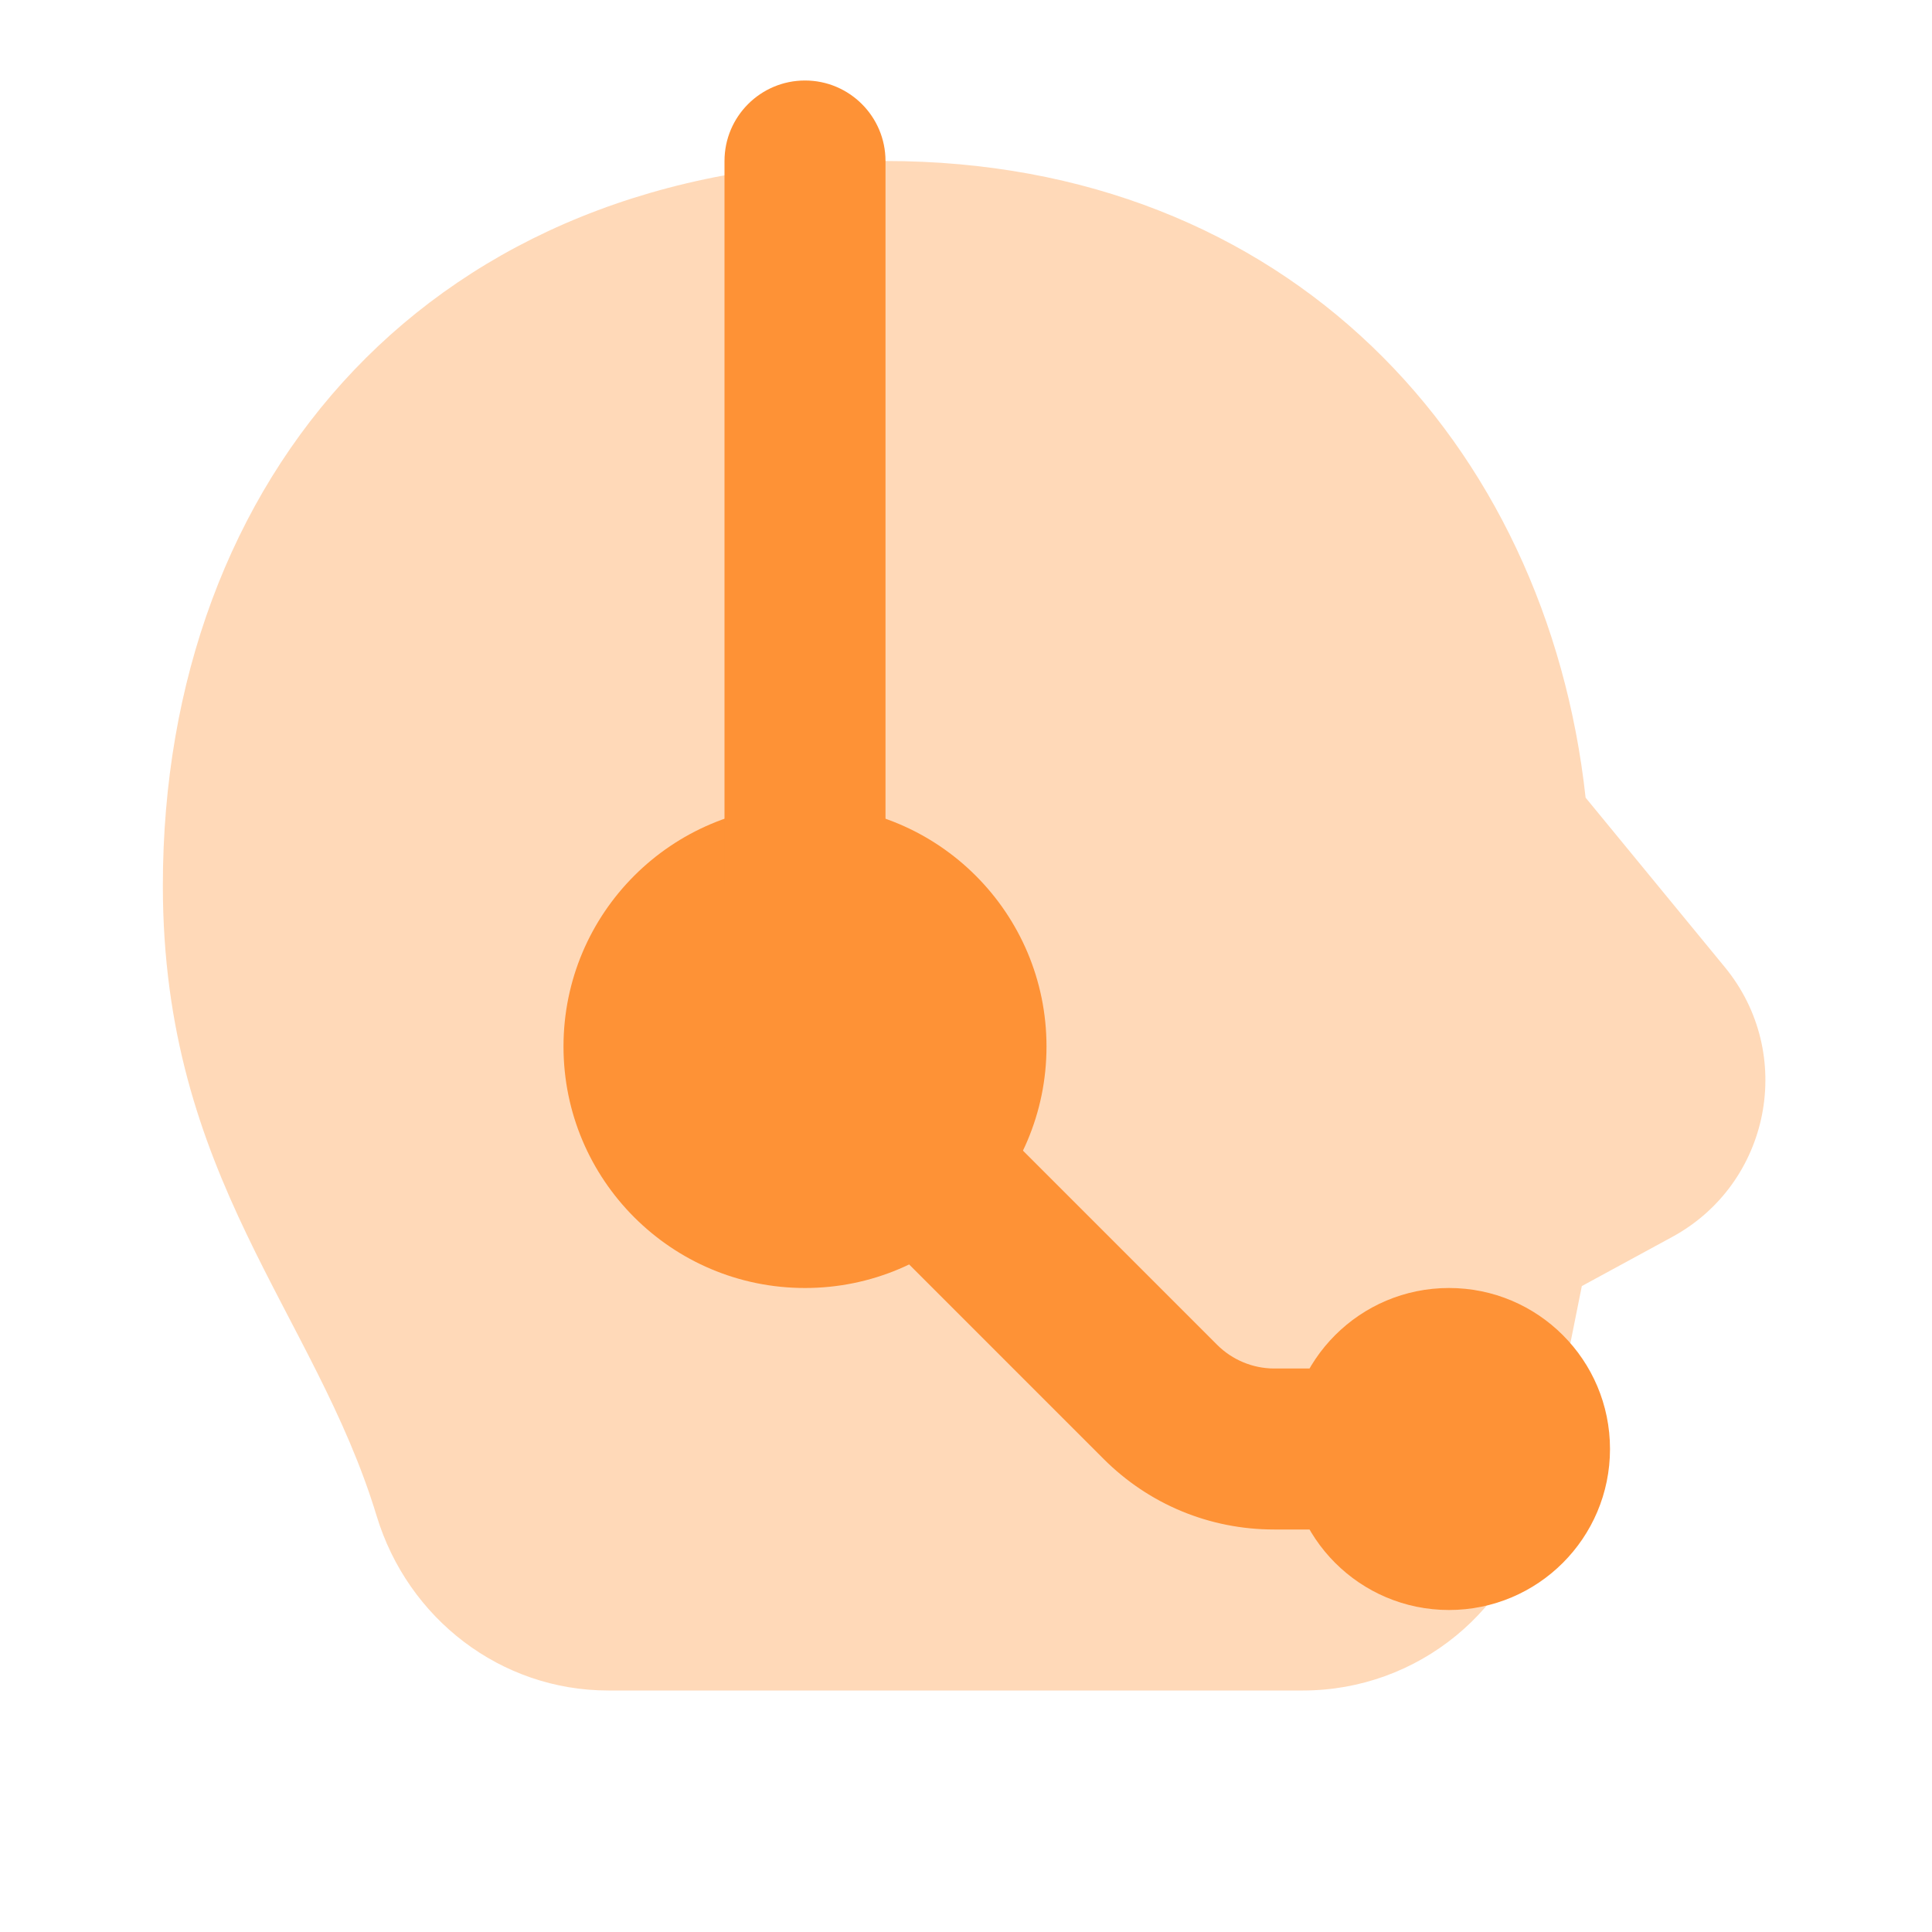 <svg width="24" height="24" viewBox="0 0 24 24" fill="none" xmlns="http://www.w3.org/2000/svg">
<path opacity="0.35" d="M21.427 12.015L19.697 9.909C19.215 5.505 16 2 11 2C5.363 2 2.023 5.928 2.023 11C2.023 14.638 3.91 16.297 4.679 18.832C5.067 20.11 6.222 21 7.557 21H16.185C17.614 21 18.845 19.991 19.126 18.59L19.65 15.976L20.774 15.365C21.995 14.7 22.309 13.089 21.427 12.015Z" fill="#fe9236"/>
<path d="M10 16C11.657 16 13 14.657 13 13C13 11.343 11.657 10 10 10C8.343 10 7 11.343 7 13C7 14.657 8.343 16 10 16Z" fill="#fe9236"/>
<path d="M18 20C19.105 20 20 19.105 20 18C20 16.895 19.105 16 18 16C16.895 16 16 16.895 16 18C16 19.105 16.895 20 18 20Z" fill="#fe9236"/>
<path d="M10 1C9.448 1 9 1.448 9 2V11H11V2C11 1.448 10.552 1 10 1Z" fill="#fe9236"/>
<path d="M18.119 19H15.828C15.027 19 14.273 18.688 13.707 18.121L9.293 13.707C8.902 13.316 8.902 12.684 9.293 12.293C9.684 11.902 10.316 11.902 10.707 12.293L15.121 16.707C15.308 16.894 15.565 17 15.828 17H18.119C18.672 17 19.119 17.447 19.119 18C19.119 18.553 18.672 19 18.119 19Z" fill="#fe9236"/>
</svg>
